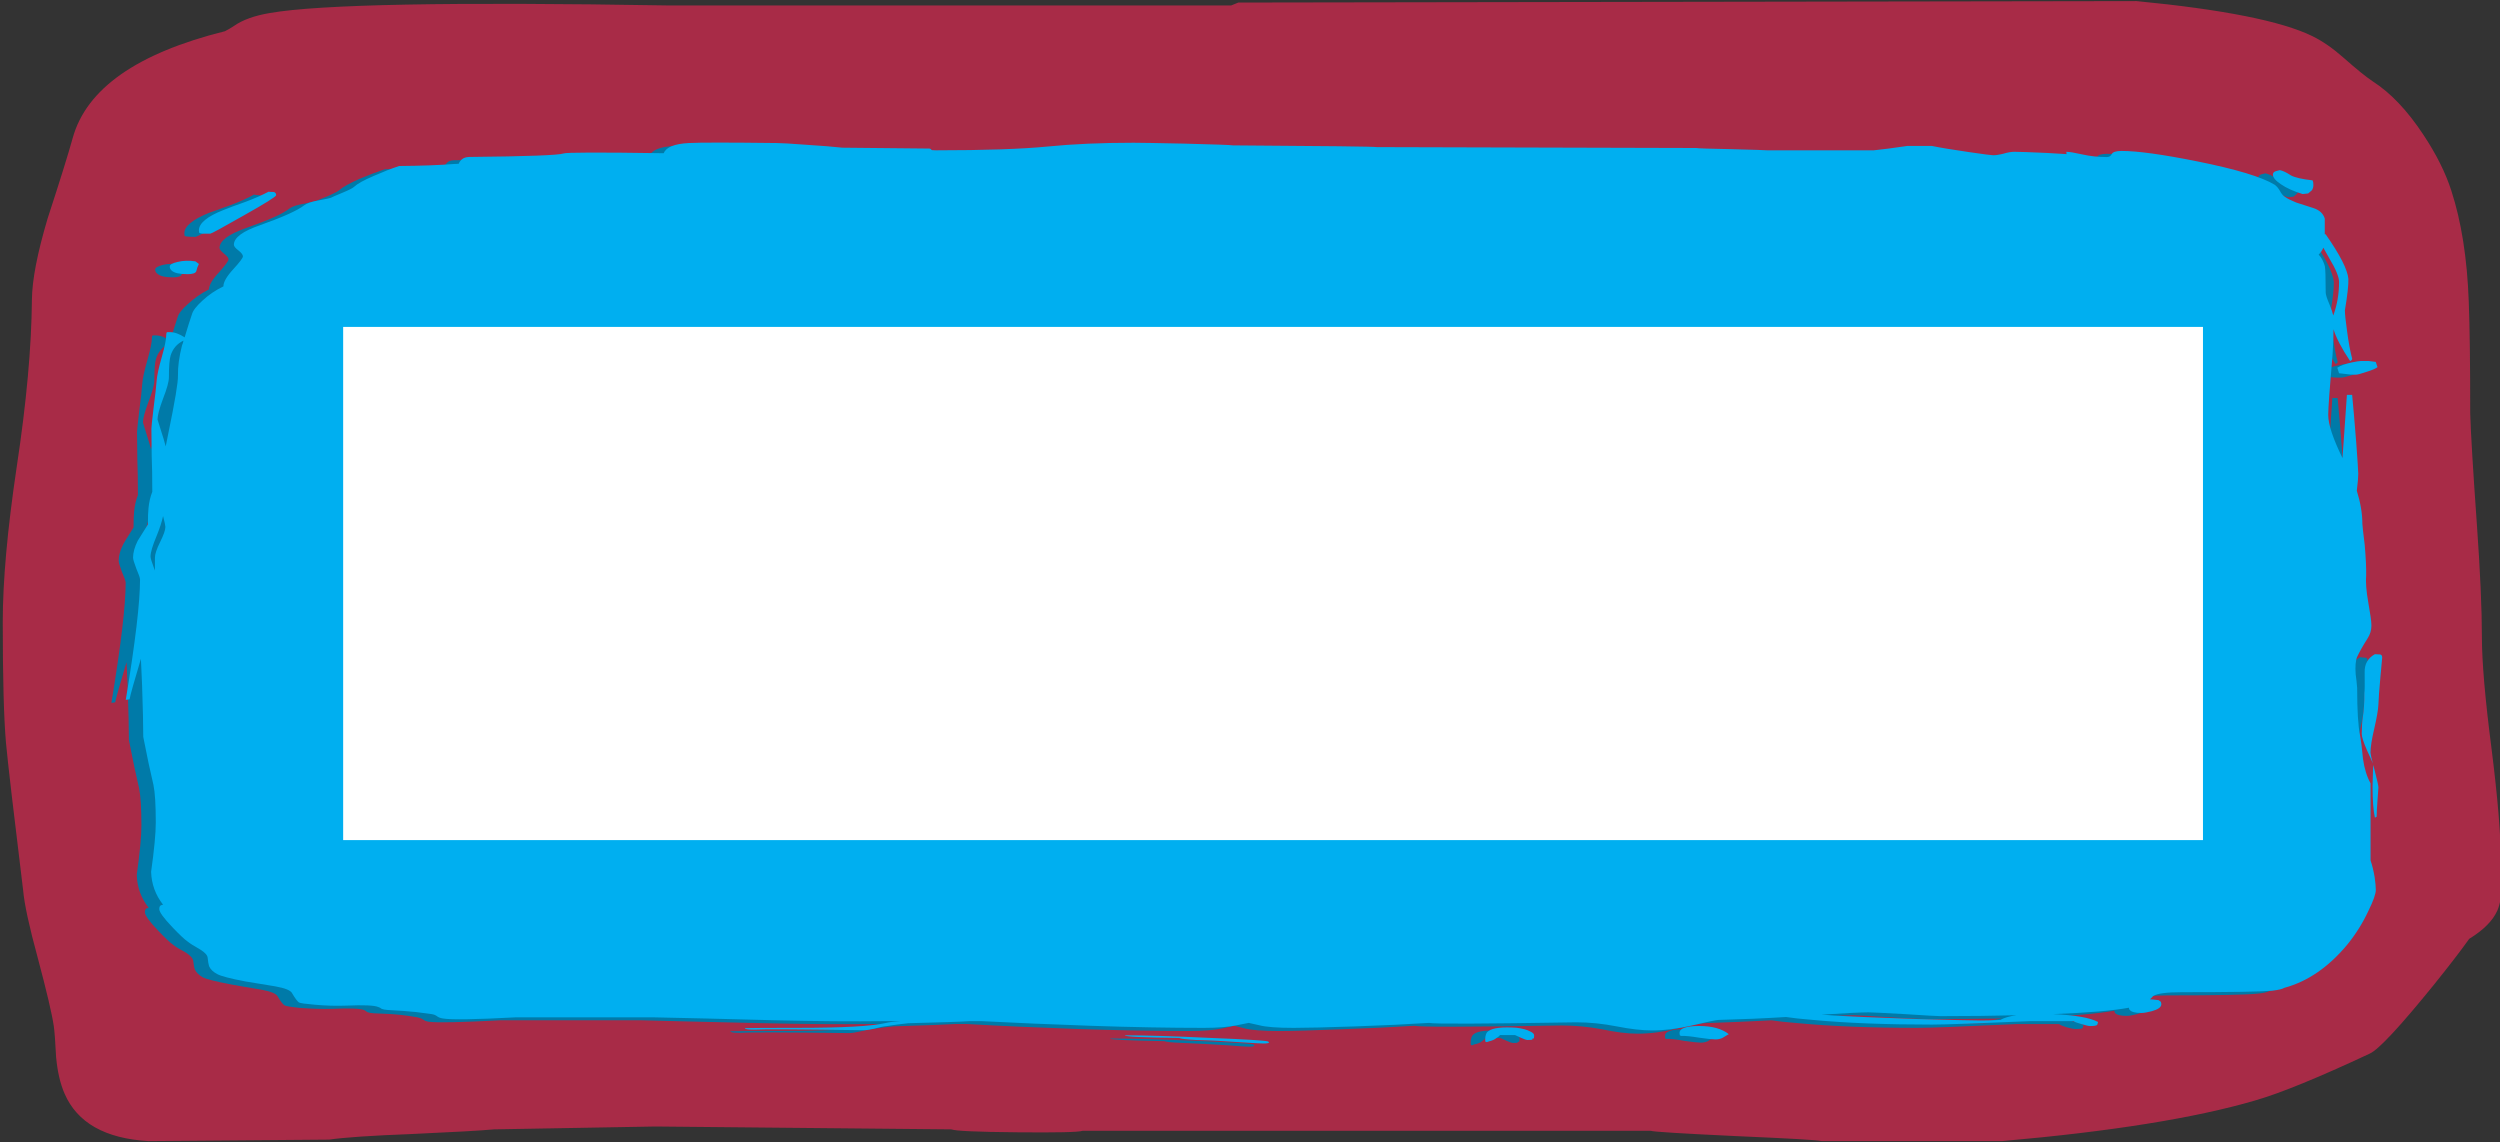 <?xml version="1.0" encoding="utf-8"?>
<!-- Generator: Adobe Illustrator 16.0.0, SVG Export Plug-In . SVG Version: 6.00 Build 0)  -->
<!DOCTYPE svg PUBLIC "-//W3C//DTD SVG 1.1//EN" "http://www.w3.org/Graphics/SVG/1.1/DTD/svg11.dtd">
<svg version="1.1" id="Layer_1" xmlns="http://www.w3.org/2000/svg" xmlns:xlink="http://www.w3.org/1999/xlink" x="0px" y="0px"
	 width="175.1px" height="80px" viewBox="0 0 175.1 80" enable-background="new 0 0 175.1 80" xml:space="preserve">
<rect x="0" y="0" width="175.1" height="80" fill="#333333" stroke="none"/>
<g>
	<g>
		<path fill="#A82B47" d="M18.891,0.914c3.47-0.612,12.785-0.789,27.942-0.531h39.392l0.511-0.204l62.905-0.102
			c6.055,0.585,10.157,1.401,12.308,2.45c0.722,0.354,1.448,0.856,2.185,1.51c0.926,0.816,1.605,1.367,2.041,1.654
			c1.252,0.802,2.438,2.047,3.551,3.735c0.912,1.374,1.565,2.681,1.961,3.918c0.707,2.164,1.115,4.756,1.225,7.777
			c0.068,1.728,0.102,4.341,0.102,7.837c0.041,1.389,0.198,4,0.471,7.838c0.231,3.278,0.347,5.885,0.347,7.816
			c0,1.743,0.226,4.346,0.674,7.817c0.437,3.472,0.651,6.067,0.651,7.797c0,0.449,0.016,1.082,0.041,1.897
			c0,0.666-0.094,1.218-0.284,1.652c-0.312,0.705-0.968,1.365-1.97,1.98c-0.592,0.832-1.418,1.906-2.481,3.225
			c-2.381,2.938-3.877,4.545-4.489,4.816c-3.604,1.688-6.285,2.781-8.041,3.285c-4.191,1.227-10.082,2.17-17.676,2.838h-12.695
			c-0.205-0.068-2.205-0.184-6-0.348c-3.781-0.179-5.764-0.301-5.938-0.369H75.815c-0.258,0.098-1.789,0.131-4.592,0.104
			c-2.803-0.025-4.334-0.096-4.592-0.205l-20.717-0.201l-11.328,0.201c-0.843,0.082-2.776,0.191-5.797,0.328
			c-2.789,0.107-4.701,0.238-5.735,0.389L10.4,79.923c-3.034-0.178-4.994-1.285-5.878-3.326c-0.299-0.682-0.497-1.53-0.592-2.551
			c-0.054-1.074-0.109-1.805-0.164-2.186c-0.122-0.83-0.496-2.423-1.123-4.775c-0.598-2.191-0.938-3.762-1.021-4.717
			c-0.667-5.441-1.068-8.892-1.204-10.347c-0.15-1.729-0.225-4.554-0.225-8.472c0-2.857,0.327-6.477,0.979-10.857
			c0.681-4.49,1.035-8.39,1.063-11.696c0.013-1.375,0.38-3.272,1.101-5.695c0.871-2.667,1.456-4.544,1.756-5.633
			c0.956-3.453,4.512-5.947,10.664-7.481c0.221-0.113,0.436-0.239,0.643-0.377C17,1.391,17.83,1.093,18.891,0.914z"/>
	</g>
	<g>
		<g>
			<path fill="#007AA8" d="M45.466,10.957c0.163-0.436,0.748-0.681,1.755-0.735c0.762-0.027,2.81-0.021,6.144,0.021
				c0.313,0,1.007,0.04,2.082,0.122c1.075,0.068,1.918,0.136,2.531,0.204l6.103,0.061c0.082,0.014,0.123,0.041,0.123,0.082
				c0,0.027,0.108,0.041,0.327,0.041c3.415,0,6.021-0.089,7.817-0.266c1.783-0.19,3.789-0.286,6.021-0.286
				c0.449,0,1.646,0.028,3.592,0.082c2.109,0.055,3.232,0.096,3.369,0.122c6.529,0.042,9.893,0.082,10.083,0.123l22.371,0.061
				c0.106,0.028,0.938,0.055,2.489,0.082c1.563,0.041,2.396,0.068,2.49,0.082h7.448c0.095-0.014,0.442-0.055,1.042-0.123
				c0.598-0.082,1.033-0.15,1.307-0.205h1.735c0.599,0.136,1.461,0.28,2.591,0.429c1.021,0.163,1.592,0.245,1.715,0.245
				c0.19,0,0.437-0.041,0.734-0.123c0.271-0.095,0.518-0.143,0.736-0.143c0.338,0,1.107,0.034,2.305,0.102
				c0.559,0.027,1.007,0.048,1.348,0.061c-0.015-0.04-0.021-0.095-0.021-0.163c0.203,0,0.578,0.068,1.123,0.204
				c0.543,0.123,1.115,0.184,1.713,0.184c0.164,0,0.279-0.074,0.348-0.225c0.068-0.149,0.301-0.224,0.693-0.224
				c1.104,0,2.871,0.251,5.309,0.754c2.709,0.544,4.51,1.088,5.408,1.633c0.137,0.082,0.26,0.225,0.369,0.429
				c0.107,0.19,0.229,0.333,0.365,0.429c0.178,0.122,0.437,0.245,0.775,0.367c0.164,0.068,0.563,0.204,1.205,0.408
				c0.422,0.136,0.688,0.382,0.795,0.735c0,0.055,0,0.347,0,0.878c0,0.068,0,0.136,0,0.204c0.016,0,0.034,0,0.063,0
				c1.008,1.442,1.537,2.49,1.592,3.144c0.014,0.421-0.068,1.156-0.245,2.204c0,0.231,0.048,0.695,0.144,1.389
				c0.108,0.829,0.231,1.497,0.369,2c0,0.054-0.049,0.102-0.145,0.143c-0.6-0.885-0.986-1.619-1.164-2.205
				c0,0.449-0.021,1.02-0.063,1.714c-0.203,2.381-0.307,3.81-0.307,4.286c0,0.653,0.333,1.66,1,3.021
				c0.123-1.823,0.227-3.299,0.307-4.429h0.369c0.08,0.843,0.176,1.952,0.283,3.327c0.098,1.278,0.145,2.013,0.145,2.205
				c0,0.231-0.033,0.619-0.104,1.163c0.26,0.844,0.391,1.612,0.391,2.306c0,0.109,0.053,0.599,0.162,1.47
				c0.08,0.938,0.113,1.653,0.102,2.143c-0.04,0.49,0.008,1.115,0.145,1.877c0.149,0.83,0.226,1.389,0.226,1.674
				c0,0.313-0.097,0.619-0.287,0.918c-0.325,0.505-0.563,0.918-0.715,1.246c-0.107,0.271-0.144,0.681-0.103,1.226
				c0.041,0.298,0.074,0.625,0.103,0.979c0,1.563,0.067,2.674,0.204,3.326c0.068,0.342,0.138,0.885,0.203,1.633
				c0.097,0.666,0.273,1.231,0.531,1.692v5.431c0.109,0.299,0.204,0.682,0.286,1.145c0.054,0.395,0.082,0.691,0.082,0.896
				c0,0.272-0.17,0.754-0.511,1.449c-0.395,0.858-0.896,1.659-1.51,2.407c-1.307,1.578-2.771,2.578-4.389,3
				c-0.123,0.097-0.408,0.164-0.857,0.205c-0.775,0.082-2.885,0.123-6.326,0.123c-1.063,0-1.729,0.088-2,0.266
				c-0.068,0.068-0.143,0.144-0.225,0.226c0.188,0,0.396,0.021,0.61,0.063c0,0.014,0.027,0.033,0.082,0.061
				c0.068,0.027,0.103,0.103,0.103,0.226c0,0.188-0.226,0.349-0.674,0.47c-0.313,0.082-0.559,0.122-0.734,0.122
				c-0.42,0-0.694-0.067-0.816-0.204c-0.027-0.041-0.041-0.095-0.041-0.162c-1.088,0.203-2.857,0.36-5.307,0.469
				c1.539,0.068,2.584,0.246,3.145,0.533l-0.063,0.223c-0.066,0.041-0.23,0.063-0.489,0.063c-0.108,0-0.317-0.041-0.632-0.123
				c-0.299-0.094-0.477-0.168-0.53-0.225h-2.979c-3.77,0.176-6.084,0.266-6.938,0.266c-3.228,0-6.001-0.108-8.327-0.326
				c-0.83-0.065-1.464-0.135-1.898-0.203c-1.578,0.082-3.156,0.149-4.735,0.203c-0.204,0-0.823,0.123-1.856,0.367
				c-0.994,0.244-1.918,0.367-2.776,0.367c-0.707,0-1.537-0.104-2.489-0.307c-0.968-0.178-1.912-0.268-2.837-0.268
				c-6.545,0.108-9.979,0.116-10.31,0.021c-1.495,0.096-3.217,0.178-5.161,0.246c-1.976,0.08-3.416,0.121-4.328,0.121
				c-1.144,0-1.945-0.062-2.408-0.184c-0.476-0.123-0.721-0.185-0.735-0.185c-0.272,0.067-0.544,0.129-0.816,0.185
				c-0.585,0.122-1.36,0.184-2.327,0.184c-2.354,0-4.98-0.047-7.878-0.144c-2.775-0.096-5.341-0.211-7.694-0.346h-0.837
				c-0.558,0.039-1.986,0.094-4.286,0.162c-0.53,0.055-1.041,0.114-1.531,0.183c-0.19,0.028-0.483,0.09-0.877,0.186
				c-0.286,0.068-0.543,0.104-0.775,0.104c-4.449-0.055-6.994-0.063-7.634-0.021c-0.421,0-0.632-0.032-0.632-0.104
				c0.422-0.014,1.653-0.021,3.694-0.021c3.143,0,5.211-0.121,6.205-0.365c0.231-0.057,0.558-0.098,0.979-0.123h-1.082
				c-2.164,0.025-4.735,0.006-7.715-0.063c-3.551-0.08-6.361-0.146-8.429-0.203h-9.715c-2.79,0.149-4.478,0.186-5.062,0.104
				c-0.177-0.025-0.313-0.082-0.408-0.164c-0.095-0.066-0.224-0.113-0.388-0.145c-0.476-0.08-0.843-0.135-1.102-0.162
				c-0.49-0.055-1.149-0.096-1.979-0.121c-0.19-0.016-0.333-0.041-0.429-0.082c-0.082-0.068-0.156-0.115-0.225-0.145
				c-0.272-0.107-1.02-0.138-2.245-0.082c-0.708,0.016-1.442-0.007-2.204-0.062c-0.653-0.067-1.028-0.129-1.123-0.185
				c-0.122-0.082-0.278-0.285-0.469-0.61c-0.095-0.205-0.49-0.369-1.184-0.492c-1.144-0.188-1.844-0.313-2.103-0.364
				c-1.061-0.203-1.714-0.367-1.959-0.49c-0.286-0.164-0.477-0.354-0.571-0.57c-0.041-0.107-0.075-0.301-0.102-0.57
				c-0.014-0.178-0.184-0.375-0.51-0.594c-0.436-0.229-0.735-0.414-0.898-0.549c-0.231-0.164-0.586-0.498-1.062-1.002
				c-0.612-0.639-0.919-1.068-0.919-1.285c0-0.137,0.041-0.227,0.123-0.266c0.013,0,0.061-0.015,0.143-0.041
				c-0.531-0.666-0.81-1.437-0.836-2.308c0.217-1.553,0.326-2.7,0.326-3.448c0-1.226-0.055-2.097-0.163-2.613
				c-0.218-0.924-0.456-2.055-0.714-3.387c0-0.791-0.027-1.988-0.082-3.594c-0.041-0.845-0.068-1.463-0.082-1.855
				c-0.477,1.591-0.742,2.529-0.796,2.815l-0.265,0.041c0.667-4.028,1-6.839,1-8.431c0-0.096-0.088-0.348-0.266-0.754
				c-0.15-0.409-0.224-0.661-0.224-0.757c0-0.367,0.108-0.761,0.327-1.184c0.055-0.108,0.292-0.497,0.714-1.163
				c0-0.502,0.014-0.877,0.041-1.124c0.041-0.42,0.129-0.801,0.265-1.142c0-1.021-0.014-1.852-0.041-2.491
				c-0.013-0.653-0.02-1.3-0.02-1.939c0-0.095,0.047-0.55,0.143-1.367c0.122-0.939,0.197-1.613,0.224-2.021
				c0.027-0.354,0.15-0.912,0.368-1.674c0.204-0.721,0.306-1.224,0.306-1.51c0-0.123,0.027-0.185,0.082-0.185
				c0.027,0,0.082,0,0.164,0c0.326,0,0.673,0.123,1.041,0.368c0.204-0.68,0.375-1.225,0.51-1.633
				c0.068-0.258,0.313-0.572,0.735-0.939c0.421-0.394,0.912-0.734,1.469-1.02c0-0.299,0.231-0.694,0.694-1.184
				c0.449-0.503,0.674-0.81,0.674-0.918c0-0.095-0.103-0.225-0.307-0.388c-0.217-0.177-0.326-0.313-0.326-0.408
				c0-0.49,0.612-0.953,1.837-1.388c1.606-0.558,2.633-1.021,3.082-1.388c0.19-0.135,0.531-0.245,1.02-0.327
				c0.531-0.109,0.831-0.184,0.899-0.224c0.041-0.014,0.292-0.116,0.755-0.306c0.462-0.205,0.742-0.355,0.836-0.45
				c0.218-0.19,0.674-0.442,1.368-0.755c0.653-0.271,1.245-0.497,1.775-0.673c1.564-0.027,2.851-0.075,3.858-0.143
				c0.123,0,0.231-0.007,0.326-0.021c0.014-0.082,0.048-0.149,0.102-0.204c0.122-0.178,0.32-0.266,0.592-0.266
				c4.083-0.04,6.294-0.128,6.634-0.265C38.635,10.875,40.975,10.875,45.466,10.957z M18.32,13.895c0,0.082-0.762,0.558-2.286,1.429
				c-1.483,0.843-2.259,1.266-2.326,1.266c-0.259,0-0.45-0.007-0.572-0.021l-0.163-0.021c-0.041,0-0.062-0.068-0.062-0.204
				c0-0.49,0.571-0.966,1.714-1.429c0.327-0.123,0.857-0.313,1.592-0.571c0.639-0.246,1.163-0.484,1.571-0.714
				c0.095,0.026,0.217,0.04,0.368,0.04C18.266,13.684,18.32,13.761,18.32,13.895z M10.87,18.875c0-0.122,0.184-0.23,0.551-0.326
				c0.381-0.082,0.796-0.096,1.245-0.041l0.246,0.204c-0.082,0.136-0.144,0.307-0.184,0.51c-0.055,0.137-0.258,0.204-0.612,0.204
				c-0.559,0-0.926-0.089-1.103-0.265C10.918,19.094,10.87,18.997,10.87,18.875z M10.931,25.121
				c-0.081,0.245-0.122,0.755-0.122,1.531c0,0.286-0.136,0.783-0.409,1.49c-0.258,0.694-0.388,1.176-0.388,1.449
				c0,0.014,0.143,0.476,0.429,1.388c0.054,0.177,0.102,0.346,0.143,0.51c0.055-0.299,0.116-0.606,0.184-0.918
				c0.462-2.232,0.687-3.587,0.673-4.063c-0.014-0.598,0.082-1.299,0.286-2.102c0.054-0.108,0.088-0.218,0.102-0.326
				C11.38,24.299,11.081,24.645,10.931,25.121z M10.564,37.122c0-0.094-0.054-0.346-0.163-0.755
				c-0.082,0.396-0.231,0.857-0.449,1.388c-0.286,0.668-0.428,1.151-0.428,1.449c0,0.109,0.082,0.375,0.245,0.796
				c0.026,0.055,0.047,0.115,0.061,0.184v-0.918c0-0.231,0.123-0.592,0.368-1.081C10.442,37.696,10.564,37.341,10.564,37.122z
				 M161.01,13.181c0,0.136-0.033,0.252-0.102,0.347c-0.027,0.041-0.116,0.123-0.266,0.245l-0.389,0.041
				c-0.625-0.204-1.136-0.436-1.531-0.694c-0.365-0.245-0.551-0.47-0.551-0.674c0-0.122,0.082-0.204,0.245-0.244
				c0.082-0.028,0.164-0.048,0.246-0.062c0.203,0.041,0.461,0.156,0.772,0.347c0.272,0.163,0.776,0.286,1.512,0.368l0.021,0.041
				C160.996,12.95,161.01,13.046,161.01,13.181z M161.378,18.059c0.19,0.177,0.333,0.442,0.429,0.796
				c0.041,0.19,0.062,0.81,0.062,1.857c0,0.136,0.097,0.429,0.286,0.877c0.109,0.23,0.191,0.476,0.244,0.735
				c0.272-0.749,0.41-1.537,0.41-2.368c0-0.34-0.231-0.892-0.694-1.653c-0.164-0.286-0.3-0.531-0.408-0.736
				C161.637,17.734,161.527,17.896,161.378,18.059z M164.338,25.49c0.285,0,0.469,0.007,0.551,0.021
				c0.014,0,0.178,0.019,0.489,0.062l0.122,0.367c-0.109,0.082-0.361,0.19-0.756,0.327c-0.395,0.122-0.652,0.183-0.773,0.183
				c-0.272,0-0.479-0.007-0.613-0.021c-0.205-0.027-0.387-0.048-0.551-0.062l-0.123-0.387c0.232-0.15,0.564-0.272,1.002-0.368
				C164.01,25.53,164.229,25.49,164.338,25.49z M126.557,71.29c0.271,0.014,0.553,0.033,0.836,0.063
				c1.076,0.066,3.028,0.145,5.858,0.225c2.45,0.068,3.938,0.104,4.47,0.104c0.408,0,0.865-0.008,1.367-0.021
				c0.258-0.148,0.633-0.258,1.123-0.326c-1.579,0.027-3.354,0.041-5.327,0.041c-0.204,0-1.041-0.041-2.511-0.123
				c-1.482-0.096-2.327-0.143-2.531-0.143C129.326,71.106,128.23,71.167,126.557,71.29z M165.275,51.226
				c-0.176,0.764-0.266,1.334-0.266,1.716c0,0.081,0.057,0.332,0.163,0.755c-0.053-0.147-0.185-0.44-0.389-0.877
				c-0.259-0.586-0.388-0.986-0.388-1.205c0-0.408,0.026-0.815,0.082-1.225c0.067-0.395,0.103-0.938,0.103-1.633
				c0.026-0.121,0.032-0.605,0.021-1.449c-0.014-0.585,0.227-1.014,0.715-1.285c0.107,0.027,0.23,0.041,0.367,0.041
				c0.096,0.014,0.145,0.088,0.145,0.225c0,0.056-0.041,0.504-0.123,1.347c-0.082,0.886-0.131,1.545-0.145,1.979
				C165.548,49.913,165.451,50.45,165.275,51.226z M165.297,54.165c0.176,0.693,0.266,1.09,0.266,1.186
				c0,0.08-0.021,0.389-0.063,0.918c-0.041,0.518-0.063,0.896-0.063,1.145l-0.121,0.06c-0.109-0.502-0.164-1.224-0.164-2.162
				c0.025-0.896,0.041-1.401,0.041-1.51C165.221,53.907,165.255,54.03,165.297,54.165z M106.166,72.452
				c0.177,0.098,0.266,0.19,0.266,0.287c0,0.123-0.014,0.196-0.041,0.225c-0.067,0-0.108,0.014-0.123,0.043l0.062,0.02
				c0,0.014-0.129,0.021-0.388,0.021c-0.055,0-0.189-0.049-0.407-0.145c-0.259-0.123-0.408-0.189-0.449-0.203h-1.04
				c-0.082,0.096-0.164,0.17-0.246,0.225c-0.122,0.107-0.306,0.186-0.552,0.227c-0.041,0.025-0.088,0.047-0.144,0.062
				c-0.067,0.014-0.102-0.041-0.102-0.164c0-0.313,0.081-0.522,0.244-0.634c0.3-0.217,0.953-0.284,1.959-0.202
				C105.629,72.263,105.949,72.345,106.166,72.452z M87.859,73.229c0,0.055-0.129,0.082-0.388,0.082
				c-0.136,0-0.652-0.033-1.551-0.104c-1.062-0.066-2.102-0.121-3.123-0.162c-0.734-0.027-1.143-0.068-1.225-0.123
				c-2.544-0.041-3.816-0.104-3.816-0.186c1.429,0,3.442,0.055,6.042,0.164c2.422,0.108,3.755,0.19,4,0.245L87.859,73.229z
				 M119.617,72.925c-0.15,0.066-0.313,0.102-0.489,0.102c-0.179,0-0.56-0.041-1.144-0.121c-0.572-0.108-0.994-0.158-1.268-0.145
				h-0.041c-0.039-0.016-0.062-0.082-0.062-0.205c0-0.313,0.456-0.469,1.366-0.469c0.912,0,1.606,0.182,2.082,0.551
				C119.85,72.773,119.699,72.868,119.617,72.925z"/>
		</g>
		<g>
			<path fill="#00AFF0" d="M46.487,10.732c0.164-0.422,0.748-0.661,1.755-0.714c0.762-0.041,2.81-0.041,6.143,0
				c0.313,0,1.007,0.041,2.082,0.122c1.075,0.068,1.919,0.136,2.531,0.204l6.103,0.061c0.082,0.015,0.123,0.042,0.123,0.082
				c0,0.027,0.109,0.041,0.327,0.041c3.415,0,6.021-0.089,7.817-0.265c1.782-0.177,3.79-0.265,6.021-0.265
				c0.449,0,1.647,0.021,3.592,0.062c2.11,0.054,3.232,0.094,3.368,0.122c6.531,0.041,9.892,0.082,10.083,0.122l22.369,0.062
				c0.109,0.026,0.939,0.054,2.491,0.082c1.563,0.04,2.396,0.067,2.489,0.081h7.451c0.094-0.014,0.44-0.055,1.041-0.123
				c0.598-0.081,1.033-0.142,1.307-0.183h1.732c0.6,0.123,1.463,0.265,2.592,0.429c1.021,0.149,1.592,0.225,1.715,0.225
				c0.189,0,0.438-0.041,0.734-0.122c0.272-0.082,0.518-0.123,0.734-0.123c0.342,0,1.11,0.027,2.309,0.082
				c0.557,0.027,1.006,0.054,1.346,0.081c-0.012-0.054-0.02-0.108-0.02-0.163c0.204,0,0.578,0.062,1.123,0.184
				c0.545,0.123,1.115,0.184,1.713,0.184c0.164,0,0.28-0.068,0.348-0.204c0.068-0.149,0.299-0.224,0.695-0.224
				c1.102,0,2.871,0.245,5.307,0.734c2.707,0.544,4.511,1.089,5.408,1.633c0.135,0.096,0.258,0.238,0.367,0.429
				c0.107,0.205,0.23,0.347,0.367,0.429c0.176,0.123,0.436,0.251,0.776,0.388c0.162,0.055,0.563,0.185,1.202,0.388
				c0.423,0.135,0.688,0.381,0.798,0.734c0,0.055,0,0.347,0,0.877c0,0.082,0,0.157,0,0.225c0.014,0,0.032,0,0.062,0
				c1.008,1.442,1.537,2.483,1.592,3.123c0.014,0.421-0.068,1.156-0.244,2.204c0,0.245,0.047,0.708,0.143,1.388
				c0.107,0.83,0.23,1.497,0.367,2c0,0.068-0.049,0.123-0.145,0.164c-0.6-0.899-0.986-1.641-1.162-2.225
				c0,0.449-0.021,1.021-0.063,1.715c-0.204,2.381-0.308,3.81-0.308,4.286c0,0.653,0.334,1.66,1,3.02
				c0.123-1.823,0.227-3.299,0.309-4.428h0.366c0.082,0.843,0.177,1.953,0.286,3.327c0.095,1.292,0.143,2.027,0.143,2.205
				c0,0.245-0.033,0.639-0.102,1.184c0.259,0.83,0.389,1.599,0.389,2.306c0,0.109,0.055,0.598,0.163,1.47
				c0.082,0.925,0.114,1.64,0.103,2.143c-0.041,0.476,0.008,1.103,0.145,1.877c0.146,0.816,0.224,1.367,0.224,1.652
				c0,0.327-0.095,0.633-0.284,0.918c-0.328,0.518-0.565,0.94-0.715,1.266c-0.109,0.26-0.145,0.667-0.104,1.225
				c0.041,0.287,0.076,0.605,0.104,0.96c0,1.577,0.068,2.687,0.204,3.327c0.067,0.354,0.136,0.896,0.204,1.633
				c0.096,0.68,0.273,1.252,0.531,1.715v5.409c0.107,0.298,0.203,0.687,0.285,1.161c0.056,0.385,0.082,0.682,0.082,0.896
				c0,0.273-0.17,0.758-0.51,1.449c-0.396,0.858-0.898,1.66-1.511,2.41c-1.308,1.563-2.771,2.563-4.389,2.999
				c-0.123,0.082-0.409,0.15-0.857,0.203c-0.774,0.067-2.885,0.103-6.327,0.103c-1.062,0-1.729,0.09-2,0.268
				c-0.066,0.082-0.144,0.156-0.226,0.227c0.19,0.015,0.396,0.033,0.61,0.062c0,0.014,0.027,0.032,0.082,0.062
				c0.068,0.026,0.104,0.104,0.104,0.227c0,0.201-0.228,0.365-0.674,0.486c-0.313,0.082-0.56,0.123-0.735,0.123
				c-0.422,0-0.693-0.074-0.816-0.226c-0.026-0.024-0.041-0.073-0.041-0.144c-1.088,0.205-2.856,0.354-5.307,0.449
				c1.537,0.068,2.586,0.252,3.145,0.553l-0.063,0.205c-0.068,0.054-0.23,0.078-0.488,0.078c-0.109,0-0.32-0.045-0.633-0.143
				c-0.301-0.08-0.478-0.148-0.531-0.203h-2.98c-3.77,0.164-6.083,0.244-6.939,0.244c-3.225,0-6-0.107-8.328-0.326
				c-0.829-0.066-1.461-0.137-1.896-0.204c-1.578,0.097-3.156,0.164-4.734,0.204c-0.205,0.014-0.824,0.145-1.857,0.389
				c-0.993,0.229-1.918,0.347-2.775,0.347c-0.709,0-1.539-0.095-2.49-0.283c-0.967-0.19-1.912-0.287-2.838-0.287
				c-6.545,0.108-9.979,0.123-10.307,0.041c-1.497,0.097-3.217,0.179-5.164,0.246c-1.973,0.067-3.416,0.103-4.326,0.103
				c-1.145,0-1.947-0.062-2.408-0.185c-0.478-0.108-0.723-0.164-0.735-0.164c-0.272,0.056-0.544,0.108-0.816,0.164
				c-0.585,0.123-1.36,0.185-2.327,0.185c-2.354,0-4.981-0.047-7.878-0.144c-2.776-0.097-5.34-0.205-7.695-0.328h-0.837
				c-0.558,0.041-1.986,0.091-4.286,0.146c-0.53,0.055-1.041,0.123-1.53,0.203c-0.191,0.016-0.483,0.076-0.878,0.184
				c-0.286,0.068-0.544,0.104-0.775,0.104c-4.449-0.067-6.994-0.082-7.633-0.041c-0.422,0-0.633-0.033-0.633-0.104
				c0.422-0.014,1.654-0.021,3.694-0.021c3.144,0,5.212-0.113,6.205-0.347c0.231-0.055,0.558-0.096,0.979-0.123H61.96
				c-2.164,0.027-4.735,0.009-7.716-0.062c-3.551-0.096-6.361-0.163-8.429-0.204H36.1c-2.79,0.149-4.478,0.178-5.062,0.081
				c-0.177-0.026-0.313-0.073-0.409-0.144c-0.095-0.081-0.224-0.136-0.388-0.163c-0.476-0.068-0.843-0.115-1.103-0.145
				c-0.489-0.055-1.149-0.102-1.979-0.145c-0.19-0.015-0.333-0.039-0.428-0.08c-0.082-0.066-0.156-0.107-0.225-0.123
				c-0.272-0.123-1.021-0.156-2.245-0.103c-0.708,0.026-1.443,0.007-2.205-0.062c-0.653-0.055-1.027-0.108-1.123-0.162
				c-0.122-0.096-0.279-0.307-0.469-0.635c-0.095-0.203-0.49-0.367-1.184-0.49c-1.143-0.188-1.844-0.305-2.103-0.346
				c-1.062-0.203-1.714-0.375-1.959-0.511c-0.286-0.149-0.476-0.334-0.572-0.552c-0.041-0.123-0.074-0.319-0.102-0.592
				c-0.014-0.178-0.184-0.367-0.51-0.572c-0.435-0.244-0.735-0.436-0.898-0.57c-0.231-0.162-0.585-0.496-1.062-1
				c-0.612-0.641-0.918-1.063-0.918-1.268c0-0.146,0.041-0.236,0.122-0.266c0.014-0.014,0.062-0.025,0.143-0.041
				c-0.531-0.68-0.81-1.447-0.837-2.306c0.218-1.553,0.327-2.7,0.327-3.45c0-1.236-0.054-2.113-0.163-2.632
				c-0.218-0.911-0.456-2.034-0.714-3.368c0-0.803-0.027-2.007-0.082-3.611c-0.041-0.844-0.068-1.463-0.082-1.858
				c-0.476,1.595-0.742,2.537-0.796,2.838l-0.265,0.041c0.667-4.028,1-6.838,1-8.429c0-0.109-0.088-0.368-0.265-0.776
				c-0.149-0.396-0.224-0.646-0.224-0.755c0-0.354,0.109-0.749,0.326-1.184c0.055-0.094,0.293-0.477,0.714-1.143
				c0-0.503,0.014-0.885,0.041-1.143c0.041-0.423,0.129-0.803,0.266-1.144c0-1.02-0.014-1.85-0.041-2.489
				c-0.014-0.654-0.021-1.3-0.021-1.939c0-0.096,0.048-0.551,0.143-1.368c0.122-0.938,0.197-1.604,0.225-2
				c0.027-0.354,0.149-0.912,0.367-1.674c0.205-0.721,0.306-1.231,0.306-1.531c0-0.122,0.027-0.183,0.082-0.183
				c0.027,0,0.082,0,0.164,0c0.327,0,0.673,0.122,1.041,0.368c0.204-0.681,0.374-1.218,0.51-1.613
				c0.068-0.258,0.314-0.578,0.735-0.959c0.422-0.396,0.912-0.728,1.47-1c0-0.3,0.231-0.702,0.694-1.205
				c0.449-0.49,0.673-0.789,0.673-0.898c0-0.108-0.102-0.245-0.306-0.408c-0.218-0.163-0.327-0.3-0.327-0.408
				c0-0.49,0.612-0.945,1.837-1.367c1.606-0.572,2.633-1.035,3.082-1.389c0.191-0.149,0.531-0.265,1.021-0.347
				c0.53-0.095,0.829-0.163,0.897-0.204c0.041-0.027,0.292-0.136,0.755-0.327c0.463-0.191,0.742-0.333,0.837-0.429
				c0.218-0.204,0.673-0.456,1.367-0.755c0.653-0.286,1.245-0.518,1.776-0.694c1.564-0.013,2.851-0.061,3.857-0.142
				c0.123,0,0.231-0.008,0.327-0.021c0.014-0.068,0.048-0.129,0.102-0.184c0.123-0.178,0.32-0.272,0.592-0.286
				c4.082-0.041,6.293-0.122,6.634-0.245C39.656,10.672,41.996,10.664,46.487,10.732z M19.341,13.672
				c0,0.096-0.762,0.572-2.286,1.429c-1.483,0.844-2.258,1.266-2.327,1.266c-0.259,0-0.449,0-0.572,0l-0.163-0.041
				c-0.041,0-0.062-0.061-0.062-0.184c0-0.503,0.572-0.979,1.715-1.429c0.327-0.136,0.857-0.333,1.592-0.591
				c0.64-0.245,1.163-0.476,1.571-0.694c0.095,0.013,0.218,0.02,0.367,0.02C19.286,13.474,19.341,13.55,19.341,13.672z
				 M13.687,18.305l0.244,0.183c-0.081,0.15-0.143,0.32-0.184,0.51c-0.054,0.136-0.258,0.205-0.612,0.205
				c-0.558,0-0.925-0.082-1.103-0.245c-0.095-0.082-0.143-0.177-0.143-0.286c0-0.136,0.184-0.245,0.551-0.327
				C12.823,18.25,13.238,18.237,13.687,18.305z M12.85,23.856c-0.449,0.218-0.748,0.564-0.898,1.04
				c-0.081,0.259-0.122,0.769-0.122,1.531c0,0.3-0.136,0.795-0.408,1.49c-0.258,0.694-0.388,1.184-0.388,1.469
				c0,0.015,0.143,0.471,0.429,1.368c0.055,0.19,0.103,0.36,0.143,0.511c0.055-0.3,0.116-0.606,0.184-0.918
				c0.463-2.232,0.688-3.58,0.674-4.042c-0.013-0.612,0.082-1.319,0.286-2.123C12.802,24.075,12.836,23.966,12.85,23.856z
				 M11.584,36.898c0-0.082-0.054-0.334-0.163-0.755c-0.082,0.395-0.232,0.858-0.449,1.388c-0.286,0.681-0.429,1.163-0.429,1.449
				c0,0.109,0.082,0.381,0.246,0.817c0.026,0.055,0.048,0.109,0.062,0.164v-0.899c0-0.245,0.122-0.612,0.366-1.103
				C11.462,37.47,11.584,37.117,11.584,36.898z M161.662,13.55l-0.387,0.041c-0.627-0.191-1.139-0.422-1.531-0.694
				c-0.366-0.246-0.551-0.47-0.551-0.674c0-0.122,0.082-0.204,0.244-0.245c0.082-0.027,0.164-0.048,0.246-0.062
				c0.203,0.041,0.463,0.164,0.774,0.368c0.272,0.149,0.774,0.266,1.51,0.347l0.021,0.041c0.027,0.054,0.041,0.15,0.041,0.286
				c0,0.136-0.034,0.259-0.103,0.367C161.9,13.351,161.813,13.427,161.662,13.55z M162.725,17.346
				c-0.067,0.177-0.177,0.34-0.326,0.49c0.189,0.19,0.334,0.456,0.431,0.796c0.041,0.19,0.062,0.809,0.062,1.856
				c0,0.15,0.094,0.443,0.284,0.878c0.109,0.245,0.188,0.49,0.245,0.735c0.271-0.735,0.407-1.517,0.407-2.347
				c0-0.354-0.229-0.912-0.692-1.674C162.971,17.793,162.834,17.55,162.725,17.346z M163.703,25.755
				c0.232-0.15,0.566-0.272,1.002-0.368c0.326-0.068,0.544-0.102,0.652-0.102c0.285,0,0.471,0,0.551,0
				c0.015,0,0.178,0.021,0.49,0.062l0.123,0.367c-0.109,0.095-0.361,0.204-0.756,0.326c-0.396,0.137-0.652,0.204-0.775,0.204
				c-0.272,0-0.477-0.012-0.611-0.04c-0.205-0.027-0.389-0.048-0.553-0.062L163.703,25.755z M128.414,71.128
				c1.076,0.066,3.027,0.148,5.859,0.244c2.447,0.067,3.938,0.104,4.469,0.104c0.408,0,0.863-0.014,1.367-0.041
				c0.258-0.15,0.631-0.26,1.123-0.327c-1.58,0.041-3.355,0.062-5.328,0.062c-0.203,0-1.041-0.047-2.512-0.143
				c-1.482-0.082-2.326-0.123-2.529-0.123c-0.518,0-1.611,0.055-3.287,0.163C127.852,71.079,128.129,71.099,128.414,71.128z
				 M166.705,45.838c0.095,0.014,0.143,0.089,0.143,0.226c0,0.066-0.041,0.518-0.123,1.346c-0.082,0.887-0.129,1.545-0.145,1.98
				c-0.014,0.313-0.107,0.855-0.284,1.633c-0.177,0.748-0.267,1.313-0.267,1.693c0,0.082,0.056,0.334,0.164,0.756
				c-0.055-0.15-0.185-0.441-0.389-0.877c-0.259-0.586-0.388-0.986-0.388-1.205c0-0.408,0.024-0.811,0.08-1.205
				c0.067-0.395,0.104-0.943,0.104-1.65c0.026-0.109,0.033-0.594,0.021-1.449c-0.015-0.572,0.224-0.993,0.714-1.266
				C166.447,45.829,166.568,45.838,166.705,45.838z M166.215,53.573c0.027,0.109,0.061,0.23,0.102,0.368
				c0.179,0.694,0.267,1.095,0.267,1.204c0,0.08-0.021,0.381-0.062,0.896c-0.041,0.519-0.062,0.906-0.062,1.164l-0.123,0.063
				c-0.108-0.504-0.164-1.233-0.164-2.187C166.201,54.187,166.215,53.681,166.215,53.573z M107.412,72.739
				c-0.066,0-0.109,0.015-0.123,0.041l0.063,0.021c0,0.025-0.129,0.041-0.389,0.041c-0.053,0-0.189-0.049-0.408-0.145
				c-0.259-0.123-0.408-0.189-0.449-0.203h-1.041c-0.082,0.096-0.164,0.162-0.246,0.203c-0.12,0.108-0.305,0.19-0.551,0.246
				c-0.041,0.026-0.088,0.039-0.143,0.039c-0.068,0.028-0.104-0.025-0.104-0.162c0-0.313,0.082-0.519,0.246-0.613
				c0.299-0.217,0.951-0.291,1.959-0.223c0.422,0.055,0.741,0.141,0.959,0.264c0.178,0.082,0.266,0.172,0.266,0.268
				C107.453,72.638,107.439,72.712,107.412,72.739z M86.94,73.005c-1.062-0.08-2.103-0.137-3.123-0.162
				c-0.735-0.041-1.144-0.09-1.225-0.145c-2.544-0.027-3.817-0.09-3.817-0.185c1.429,0,3.442,0.062,6.042,0.185
				c2.423,0.096,3.755,0.178,4,0.244l0.063,0.063c0,0.055-0.129,0.082-0.389,0.082C88.355,73.087,87.839,73.06,86.94,73.005z
				 M120.148,72.802c-0.178,0-0.56-0.041-1.145-0.123c-0.57-0.096-0.992-0.137-1.265-0.123l-0.041-0.021
				c-0.041,0-0.063-0.062-0.063-0.185c0-0.326,0.456-0.489,1.367-0.489c0.913,0,1.605,0.19,2.082,0.571
				c-0.219,0.136-0.368,0.226-0.447,0.267C120.488,72.767,120.324,72.802,120.148,72.802z"/>
		</g>
	</g>
	<g>
		<rect x="24.035" y="22.897" fill="#FFFFFF" width="130.261" height="35.943"/>
	</g>
</g>
</svg>
